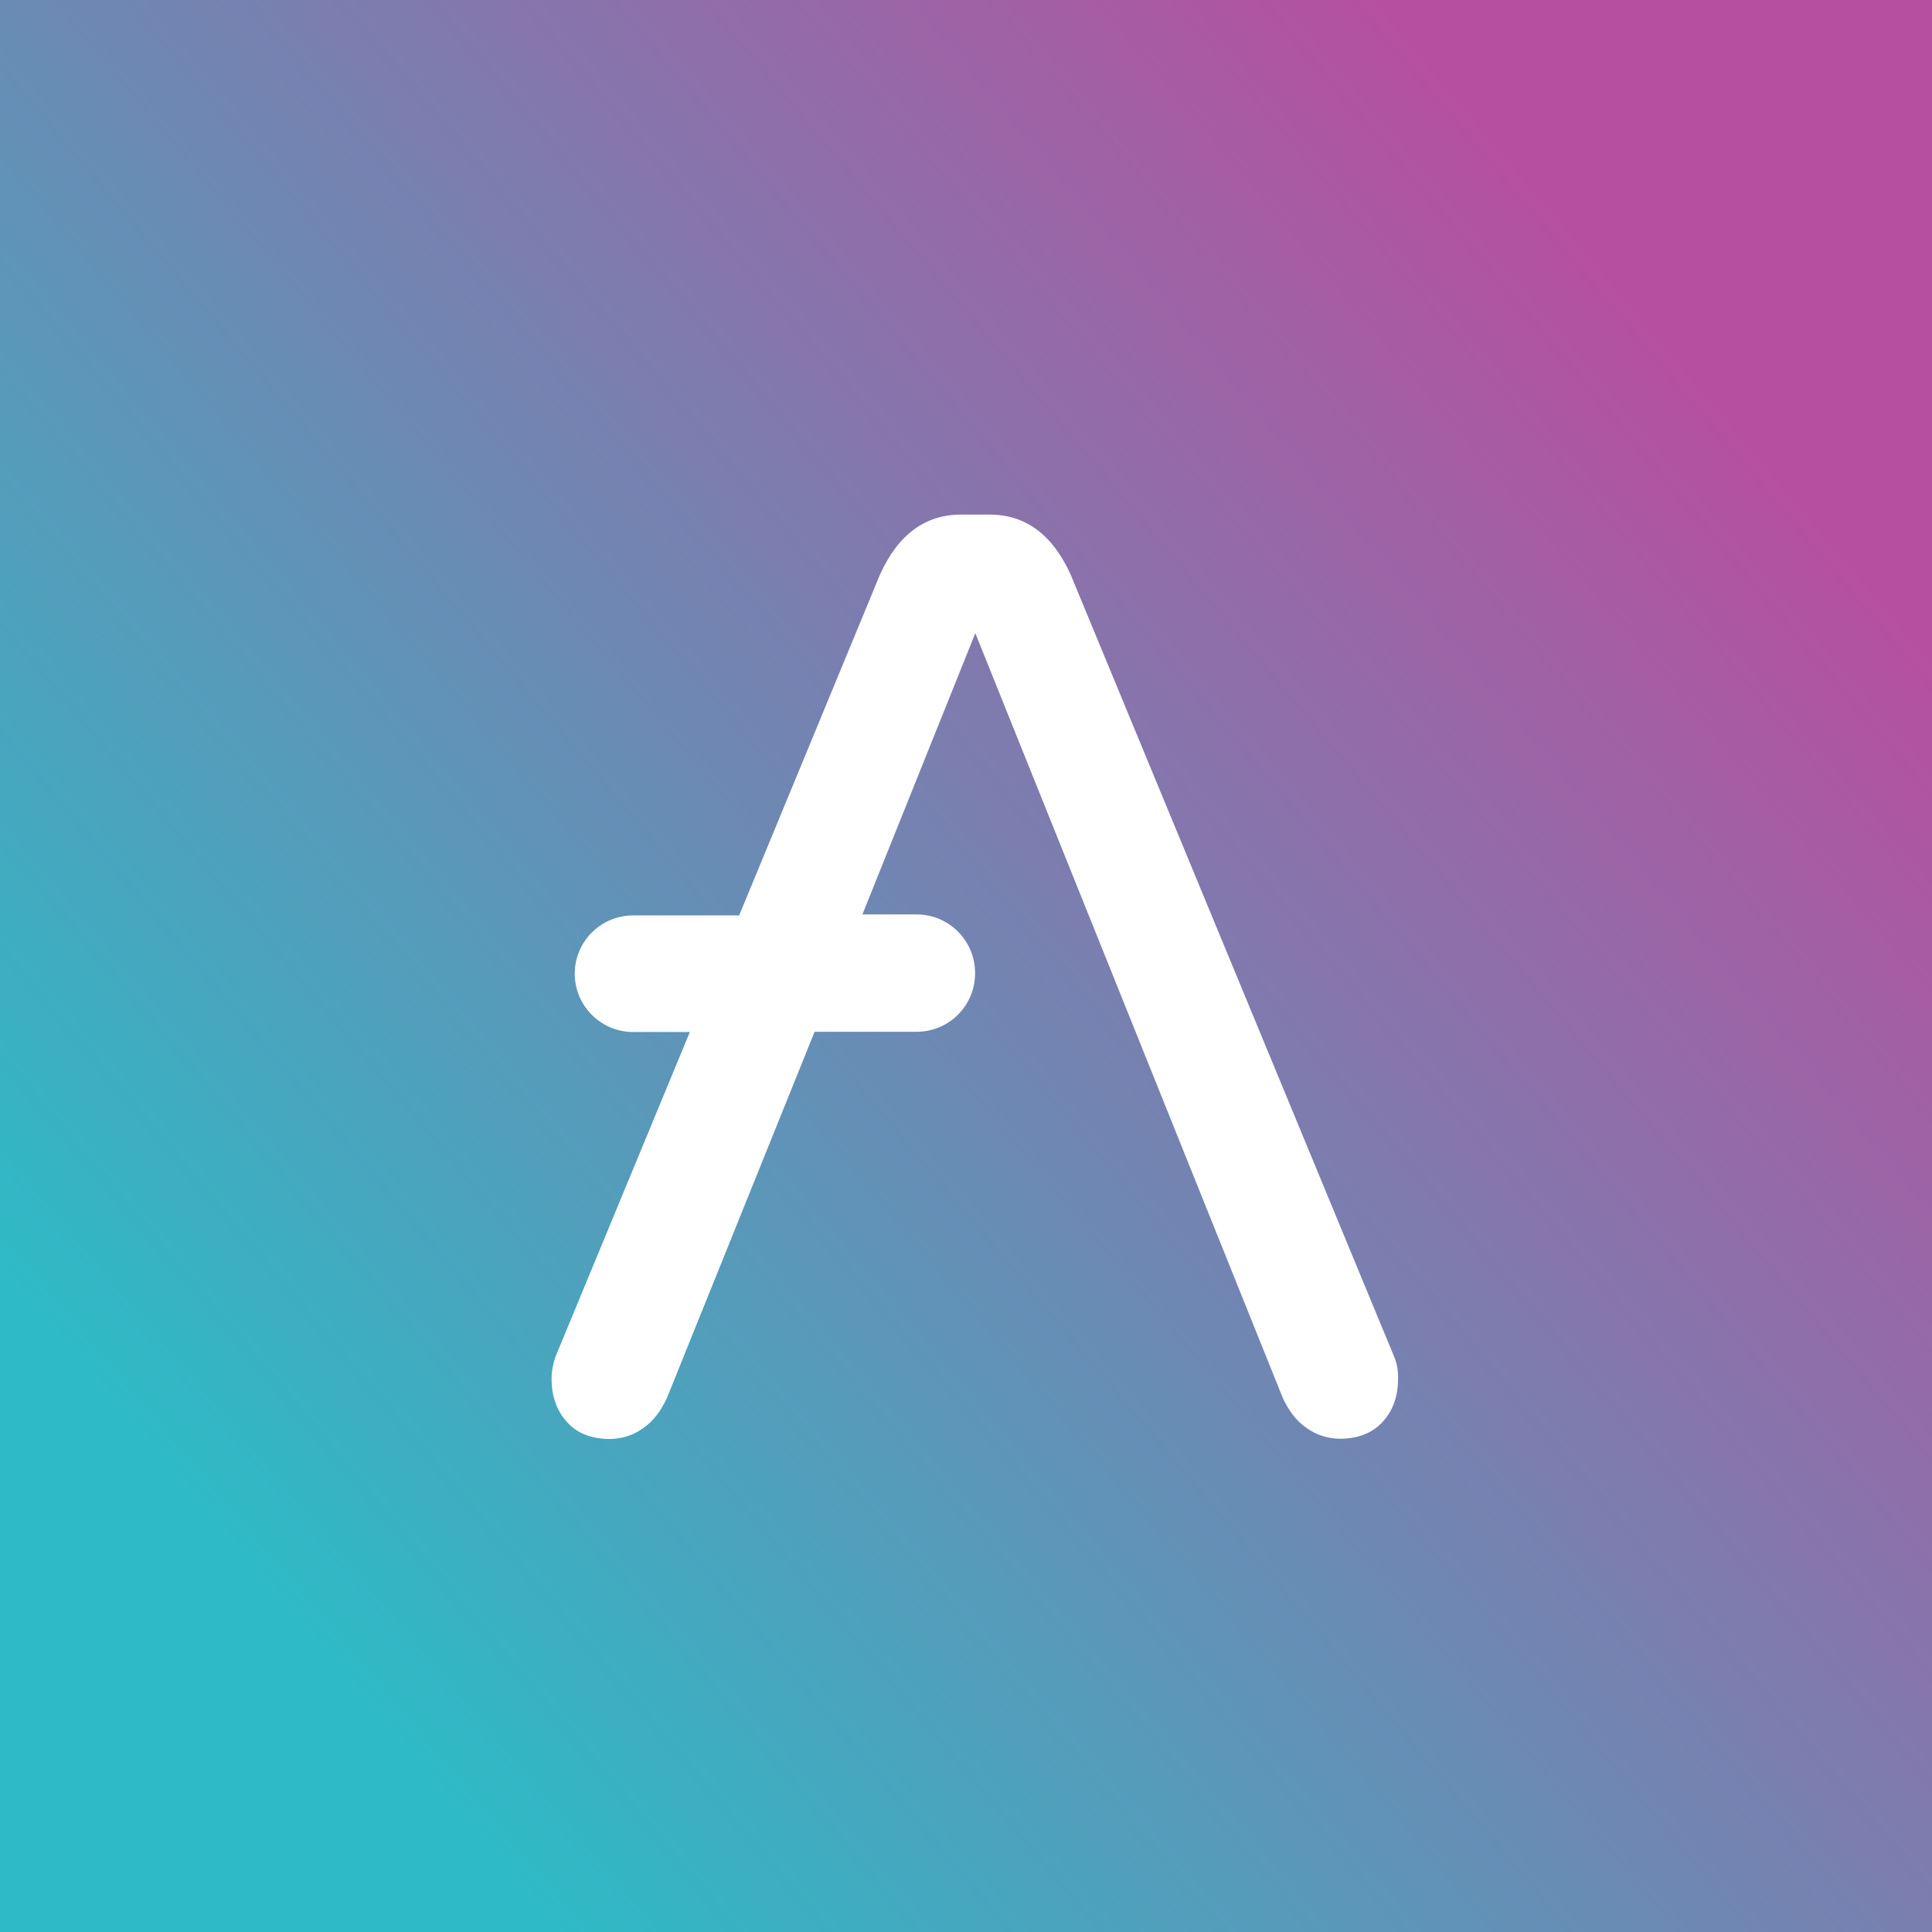 <svg width="100" height="100" viewBox="0 0 100 100" fill="none" xmlns="http://www.w3.org/2000/svg">
<rect x="0" y="0" width="100" height="100" fill="#333333" stroke="none"/>
<rect width="100" height="100" fill="url(#paint0_linear_4420_29687)"/>
<path d="M72.16 70.221L55.42 29.749C54.476 27.657 53.072 26.636 51.222 26.636H49.742C47.892 26.636 46.489 27.657 45.544 29.749L38.259 47.382H32.747C31.101 47.395 29.761 48.722 29.749 50.38V50.419C29.761 52.064 31.101 53.404 32.747 53.417H35.707L28.753 70.221C28.626 70.591 28.549 70.973 28.549 71.369C28.549 72.313 28.843 73.053 29.366 73.627C29.889 74.201 30.642 74.482 31.586 74.482C32.211 74.469 32.811 74.278 33.308 73.908C33.844 73.538 34.214 73.002 34.508 72.389L42.163 53.404H47.471C49.117 53.391 50.456 52.064 50.469 50.406V50.329C50.456 48.683 49.117 47.344 47.471 47.331H44.638L50.482 32.773L66.405 72.377C66.699 72.989 67.069 73.525 67.605 73.895C68.102 74.265 68.715 74.457 69.327 74.469C70.271 74.469 71.011 74.189 71.547 73.614C72.083 73.04 72.364 72.3 72.364 71.356C72.376 70.973 72.313 70.578 72.16 70.221Z" fill="white"/>
<defs>
<linearGradient id="paint0_linear_4420_29687" x1="87.279" y1="18.632" x2="12.879" y2="81.232" gradientUnits="userSpaceOnUse">
<stop stop-color="#B6509E"/>
<stop offset="1" stop-color="#2EBAC6"/>
</linearGradient>
</defs>
</svg>
